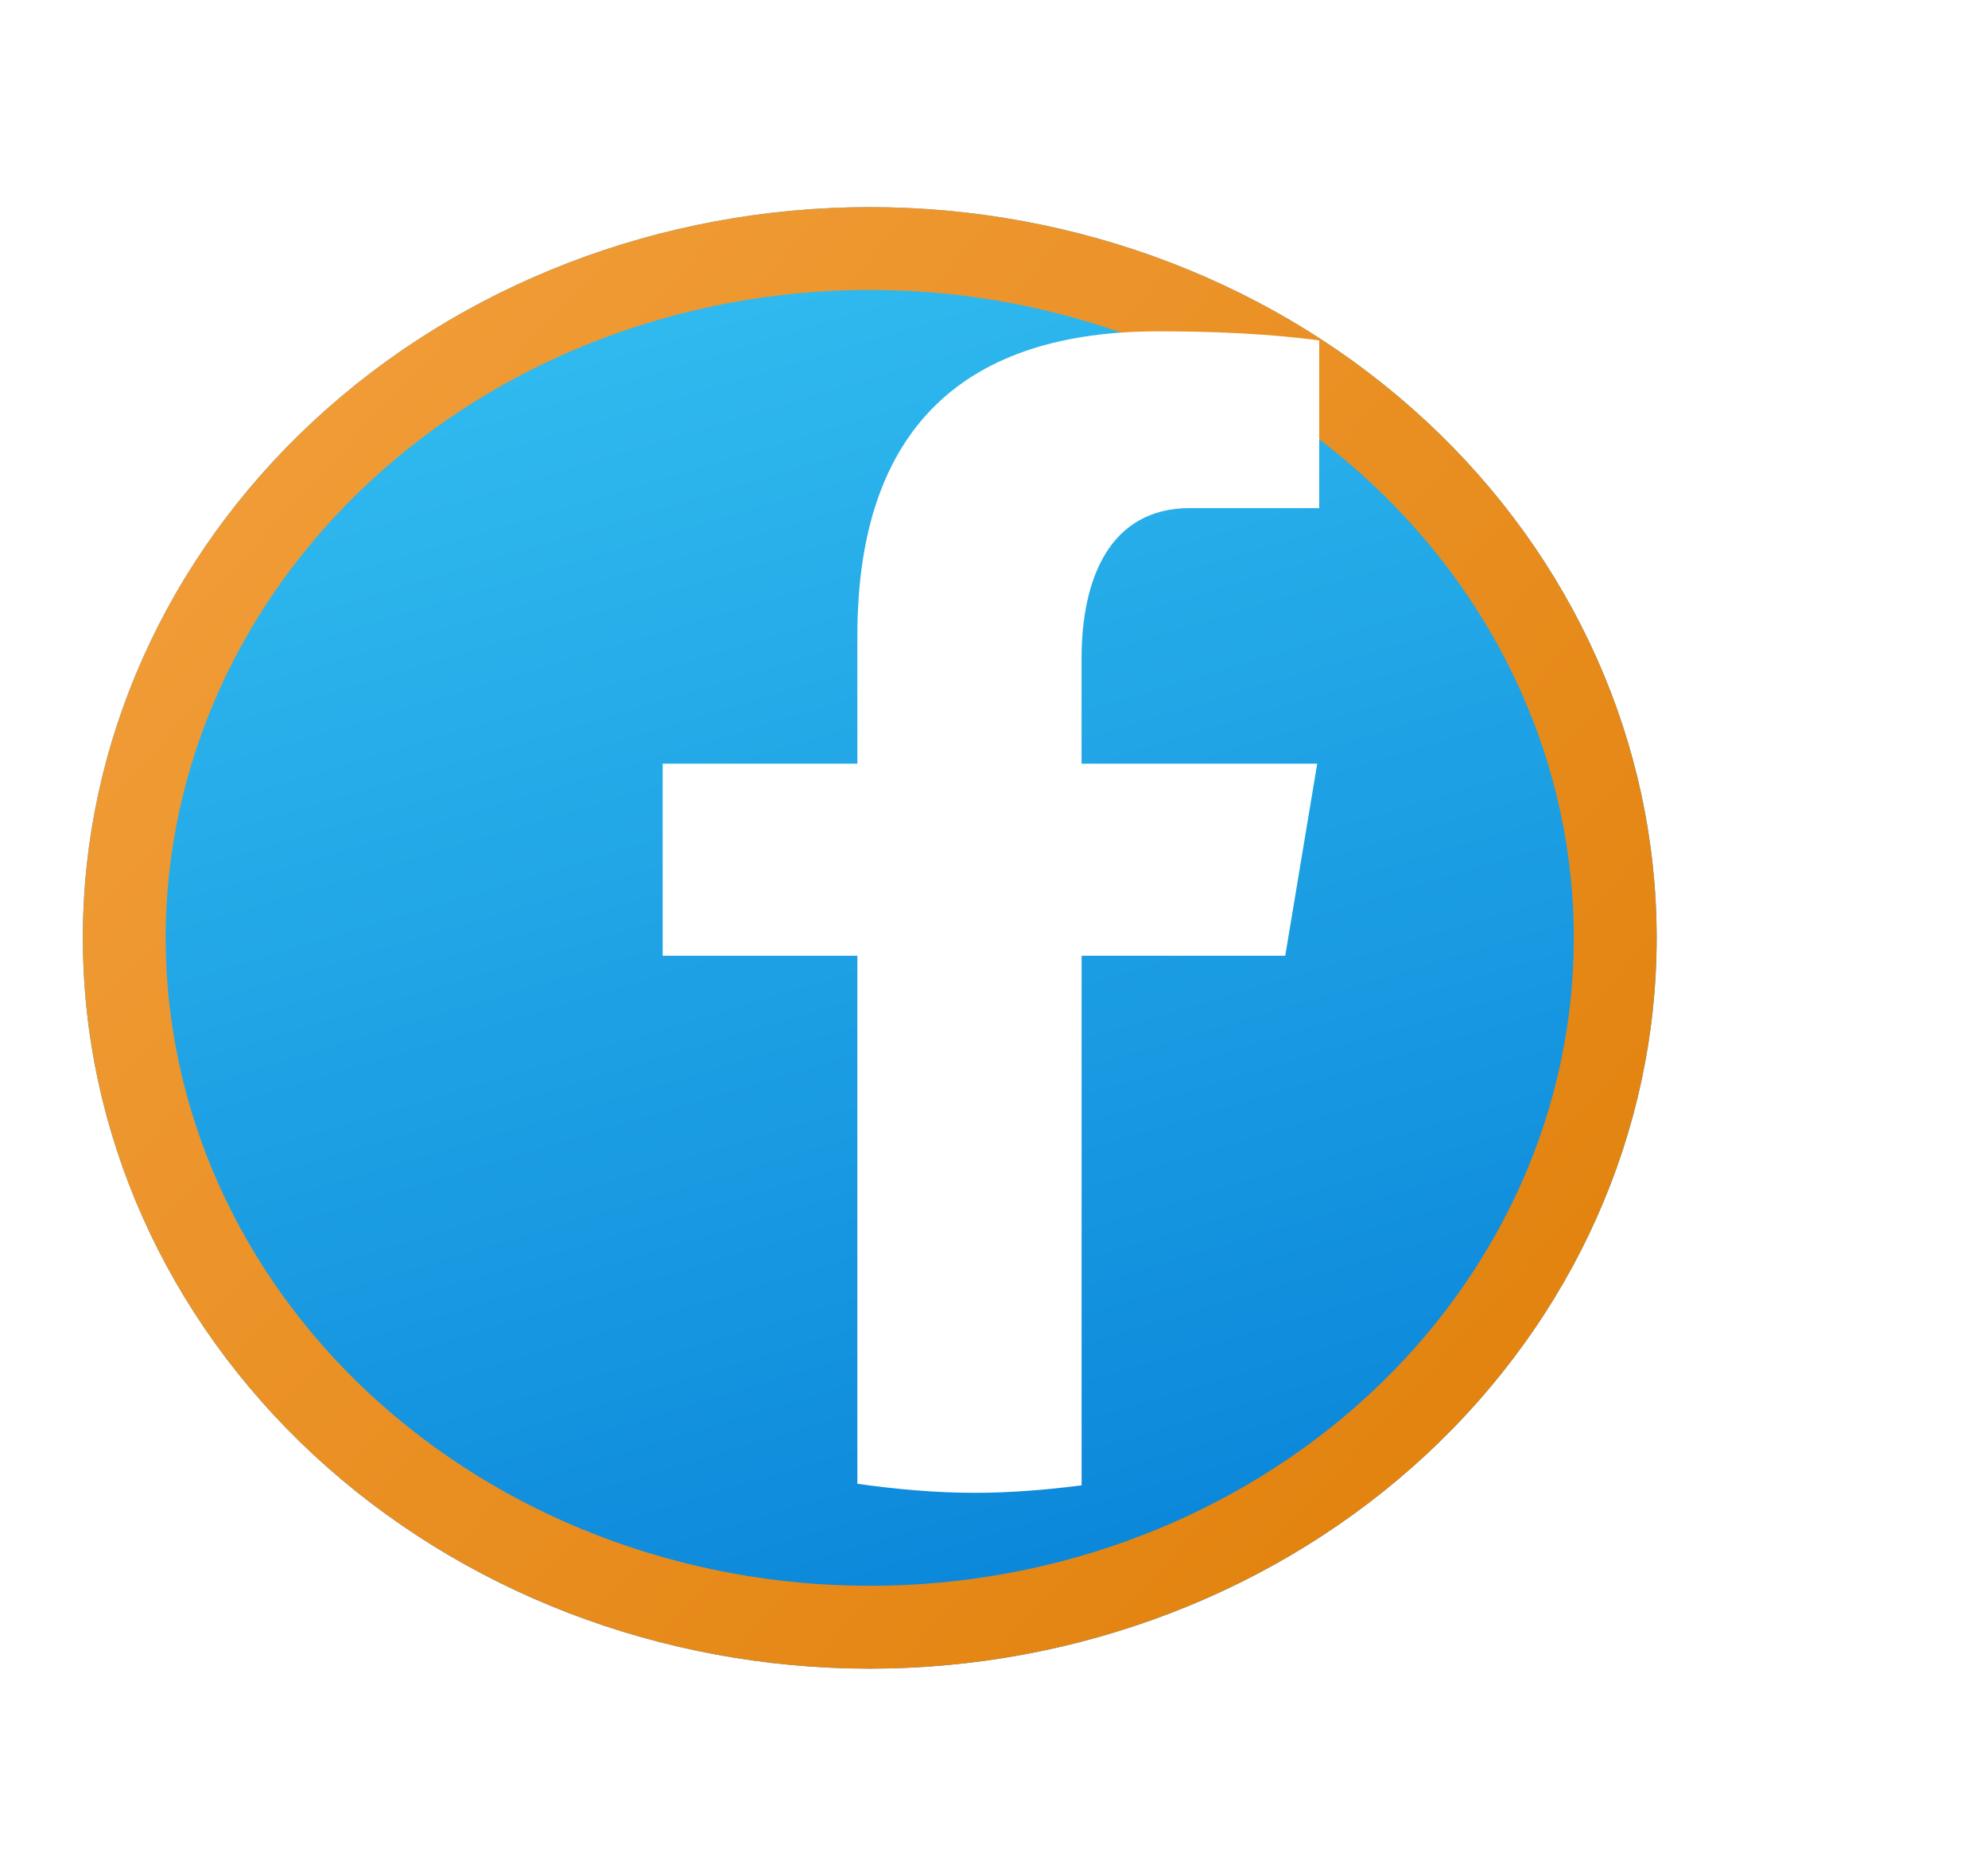 <svg width="48" height="45" viewBox="0 0 48 45" fill="none" xmlns="http://www.w3.org/2000/svg">
<g clip-path="url(#clip0_17_508)">
<g filter="url(#filter0_dd_17_508)">
<path d="M24 4C18.961 4 14.128 5.859 10.565 9.168C7.002 12.477 5 16.964 5 21.644C5 26.323 7.002 30.811 10.565 34.12C14.128 37.429 18.961 39.288 24 39.288C29.039 39.288 33.872 37.429 37.435 34.12C40.998 30.811 43 26.323 43 21.644C43 16.964 40.998 12.477 37.435 9.168C33.872 5.859 29.039 4 24 4Z" fill="url(#paint0_linear_17_508)"/>
<path d="M11.245 9.901C14.616 6.77 19.203 5 24 5C28.797 5 33.384 6.77 36.755 9.901C40.123 13.028 42 17.255 42 21.644C42 26.033 40.123 30.259 36.755 33.387C33.384 36.517 28.797 38.288 24 38.288C19.203 38.288 14.616 36.517 11.245 33.387C7.877 30.259 6 26.033 6 21.644C6 17.255 7.877 13.028 11.245 9.901Z" stroke="url(#paint1_linear_17_508)" stroke-width="2"/>
</g>
<path d="M26.115 23.076H31.032L31.804 18.438H26.114V15.902C26.114 13.976 26.792 12.267 28.733 12.267H31.852V8.219C31.304 8.15 30.145 8 27.955 8C23.382 8 20.701 10.243 20.701 15.352V18.438H16V23.076H20.701V35.825C21.632 35.955 22.575 36.043 23.543 36.043C24.418 36.043 25.272 35.969 26.115 35.863V23.076Z" fill="white"/>
</g>
<defs>
<filter id="filter0_dd_17_508" x="-3" y="-4" width="50" height="51.288" filterUnits="userSpaceOnUse" color-interpolation-filters="sRGB">
<feFlood flood-opacity="0" result="BackgroundImageFix"/>
<feColorMatrix in="SourceAlpha" type="matrix" values="0 0 0 0 0 0 0 0 0 0 0 0 0 0 0 0 0 0 127 0" result="hardAlpha"/>
<feOffset dx="-3" dy="-3"/>
<feGaussianBlur stdDeviation="2.5"/>
<feComposite in2="hardAlpha" operator="out"/>
<feColorMatrix type="matrix" values="0 0 0 0 1 0 0 0 0 1 0 0 0 0 1 0 0 0 0.54 0"/>
<feBlend mode="normal" in2="BackgroundImageFix" result="effect1_dropShadow_17_508"/>
<feColorMatrix in="SourceAlpha" type="matrix" values="0 0 0 0 0 0 0 0 0 0 0 0 0 0 0 0 0 0 127 0" result="hardAlpha"/>
<feOffset dy="4"/>
<feGaussianBlur stdDeviation="2"/>
<feComposite in2="hardAlpha" operator="out"/>
<feColorMatrix type="matrix" values="0 0 0 0 0 0 0 0 0 0 0 0 0 0 0 0 0 0 0.25 0"/>
<feBlend mode="normal" in2="effect1_dropShadow_17_508" result="effect2_dropShadow_17_508"/>
<feBlend mode="normal" in="SourceGraphic" in2="effect2_dropShadow_17_508" result="shape"/>
</filter>
<linearGradient id="paint0_linear_17_508" x1="17.865" y1="4.001" x2="28.248" y2="38.625" gradientUnits="userSpaceOnUse">
<stop stop-color="#33BEF0"/>
<stop offset="1" stop-color="#0A85D9"/>
</linearGradient>
<linearGradient id="paint1_linear_17_508" x1="5" y1="4" x2="43" y2="38.833" gradientUnits="userSpaceOnUse">
<stop stop-color="#F3A03E"/>
<stop offset="1" stop-color="#E07F08"/>
</linearGradient>
<clipPath id="clip0_17_508">
<rect width="48" height="44.574" rx="11" fill="white"/>
</clipPath>
</defs>
</svg>
